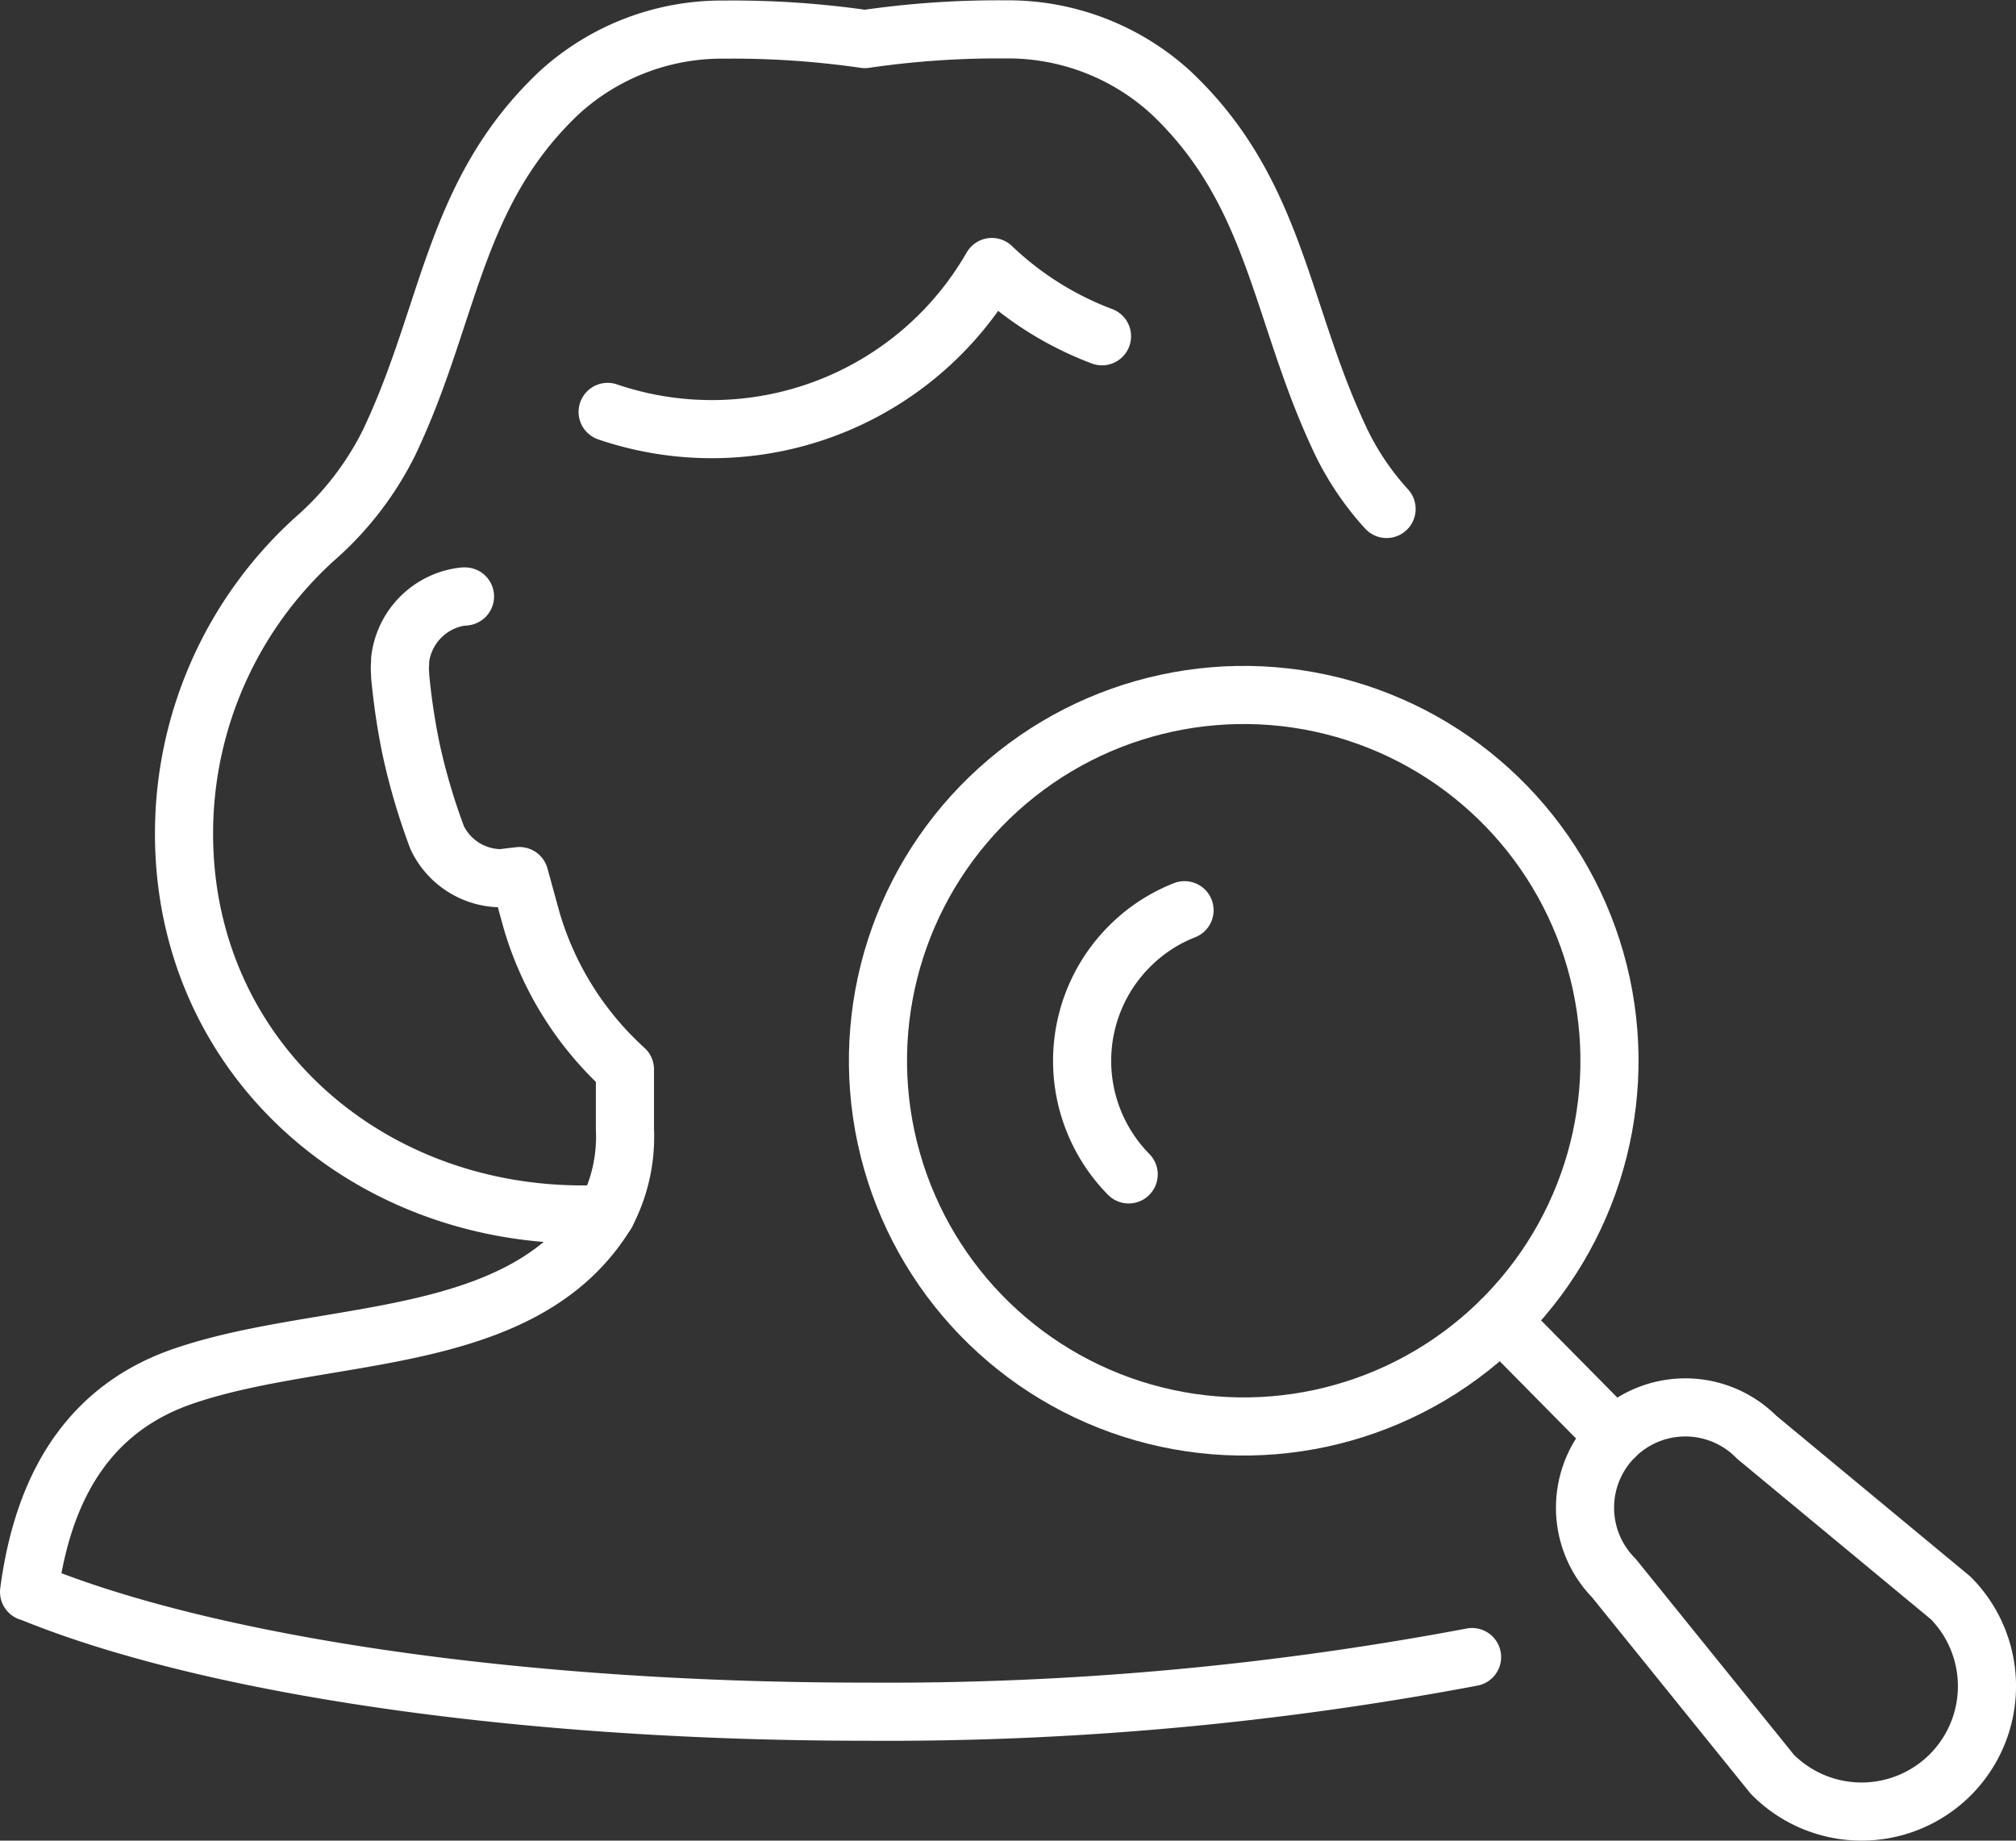 <svg xmlns="http://www.w3.org/2000/svg" width="104.058" height="95.007" viewBox="0 0 104.058 95.007">
    <rect x="0" y="0" width="104.058" height="95.007" fill="#333333" stroke="none"/>
    <defs>
        <style>
            .cls-1{fill:none;stroke:#fff;stroke-linecap:round;stroke-linejoin:round;stroke-width:3px}
        </style>
    </defs>
    <g id="Group_830" transform="translate(-417.174 -220.996)">
        <path id="Path_723" d="M433.444 236.053a16.672 16.672 0 0 0 19.831-7.479 16.763 16.763 0 0 0 5.686 3.575" class="cls-1" transform="translate(15.094 6.204)"/>
        <path id="Path_724" d="M493.156 291.732a162.743 162.743 0 0 1-31.285 2.819c-18.173 0-34.124-2.465-43.15-6.175l-.047-.006c.59-4.422 2.4-9.224 7.948-11.131 7.283-2.509 17.55-1.363 21.849-8.415a8.5 8.5 0 0 0 .96-4.327v-3.1a16.745 16.745 0 0 1-4.814-7.677l-.633-2.3-.93.111a3.676 3.676 0 0 1-3.31-2.083 32.694 32.694 0 0 1-1.359-4.614 34.4 34.4 0 0 1-.558-3.757v-.093a2.854 2.854 0 0 1 0-.558v-.166a3.717 3.717 0 0 1 3.273-3.273c.02 0 .038.018.075 0" class="cls-1" transform="translate(0 14.796)"/>
        <path id="Path_725" d="M444.428 283.62c-.408.024-.811.063-1.225.063-11.363 0-20.573-8.282-20.573-19.645a20.509 20.509 0 0 1 6.729-15.209 16.137 16.137 0 0 0 3.876-5.031c.119-.255.237-.512.35-.768 2.8-6.29 3.138-12.261 8.393-17.233a12.444 12.444 0 0 1 8.551-3.273 47.451 47.451 0 0 1 7.243.489 47.439 47.439 0 0 1 7.243-.5 12.45 12.45 0 0 1 8.555 3.265c5.261 4.964 5.613 10.935 8.417 17.223.113.257.231.512.35.766a14.514 14.514 0 0 0 2.364 3.5" class="cls-1" transform="translate(4.043)"/>
        <path id="Path_726" d="M477.217 276.679a6.475 6.475 0 0 1-9.153-.057l-8.175-10.122a5.177 5.177 0 1 1 7.366-7.277l10.017 8.3a6.473 6.473 0 0 1-.055 9.156z" class="cls-1" transform="translate(40.592 35.957)"/>
        <path id="Line_6" d="M5.888 5.961L0 0" class="cls-1" transform="translate(494.638 289.178)"/>
        <circle id="Ellipse_9" cx="18.879" cy="18.879" r="18.879" class="cls-1" transform="rotate(-12.144 1457.495 -2026.56)"/>
        <path id="Path_727" d="M447.961 258.632a8.355 8.355 0 0 1 .073-11.8 8.271 8.271 0 0 1 2.81-1.836" class="cls-1" transform="translate(27.471 22.982)"/>
    </g>
</svg>
